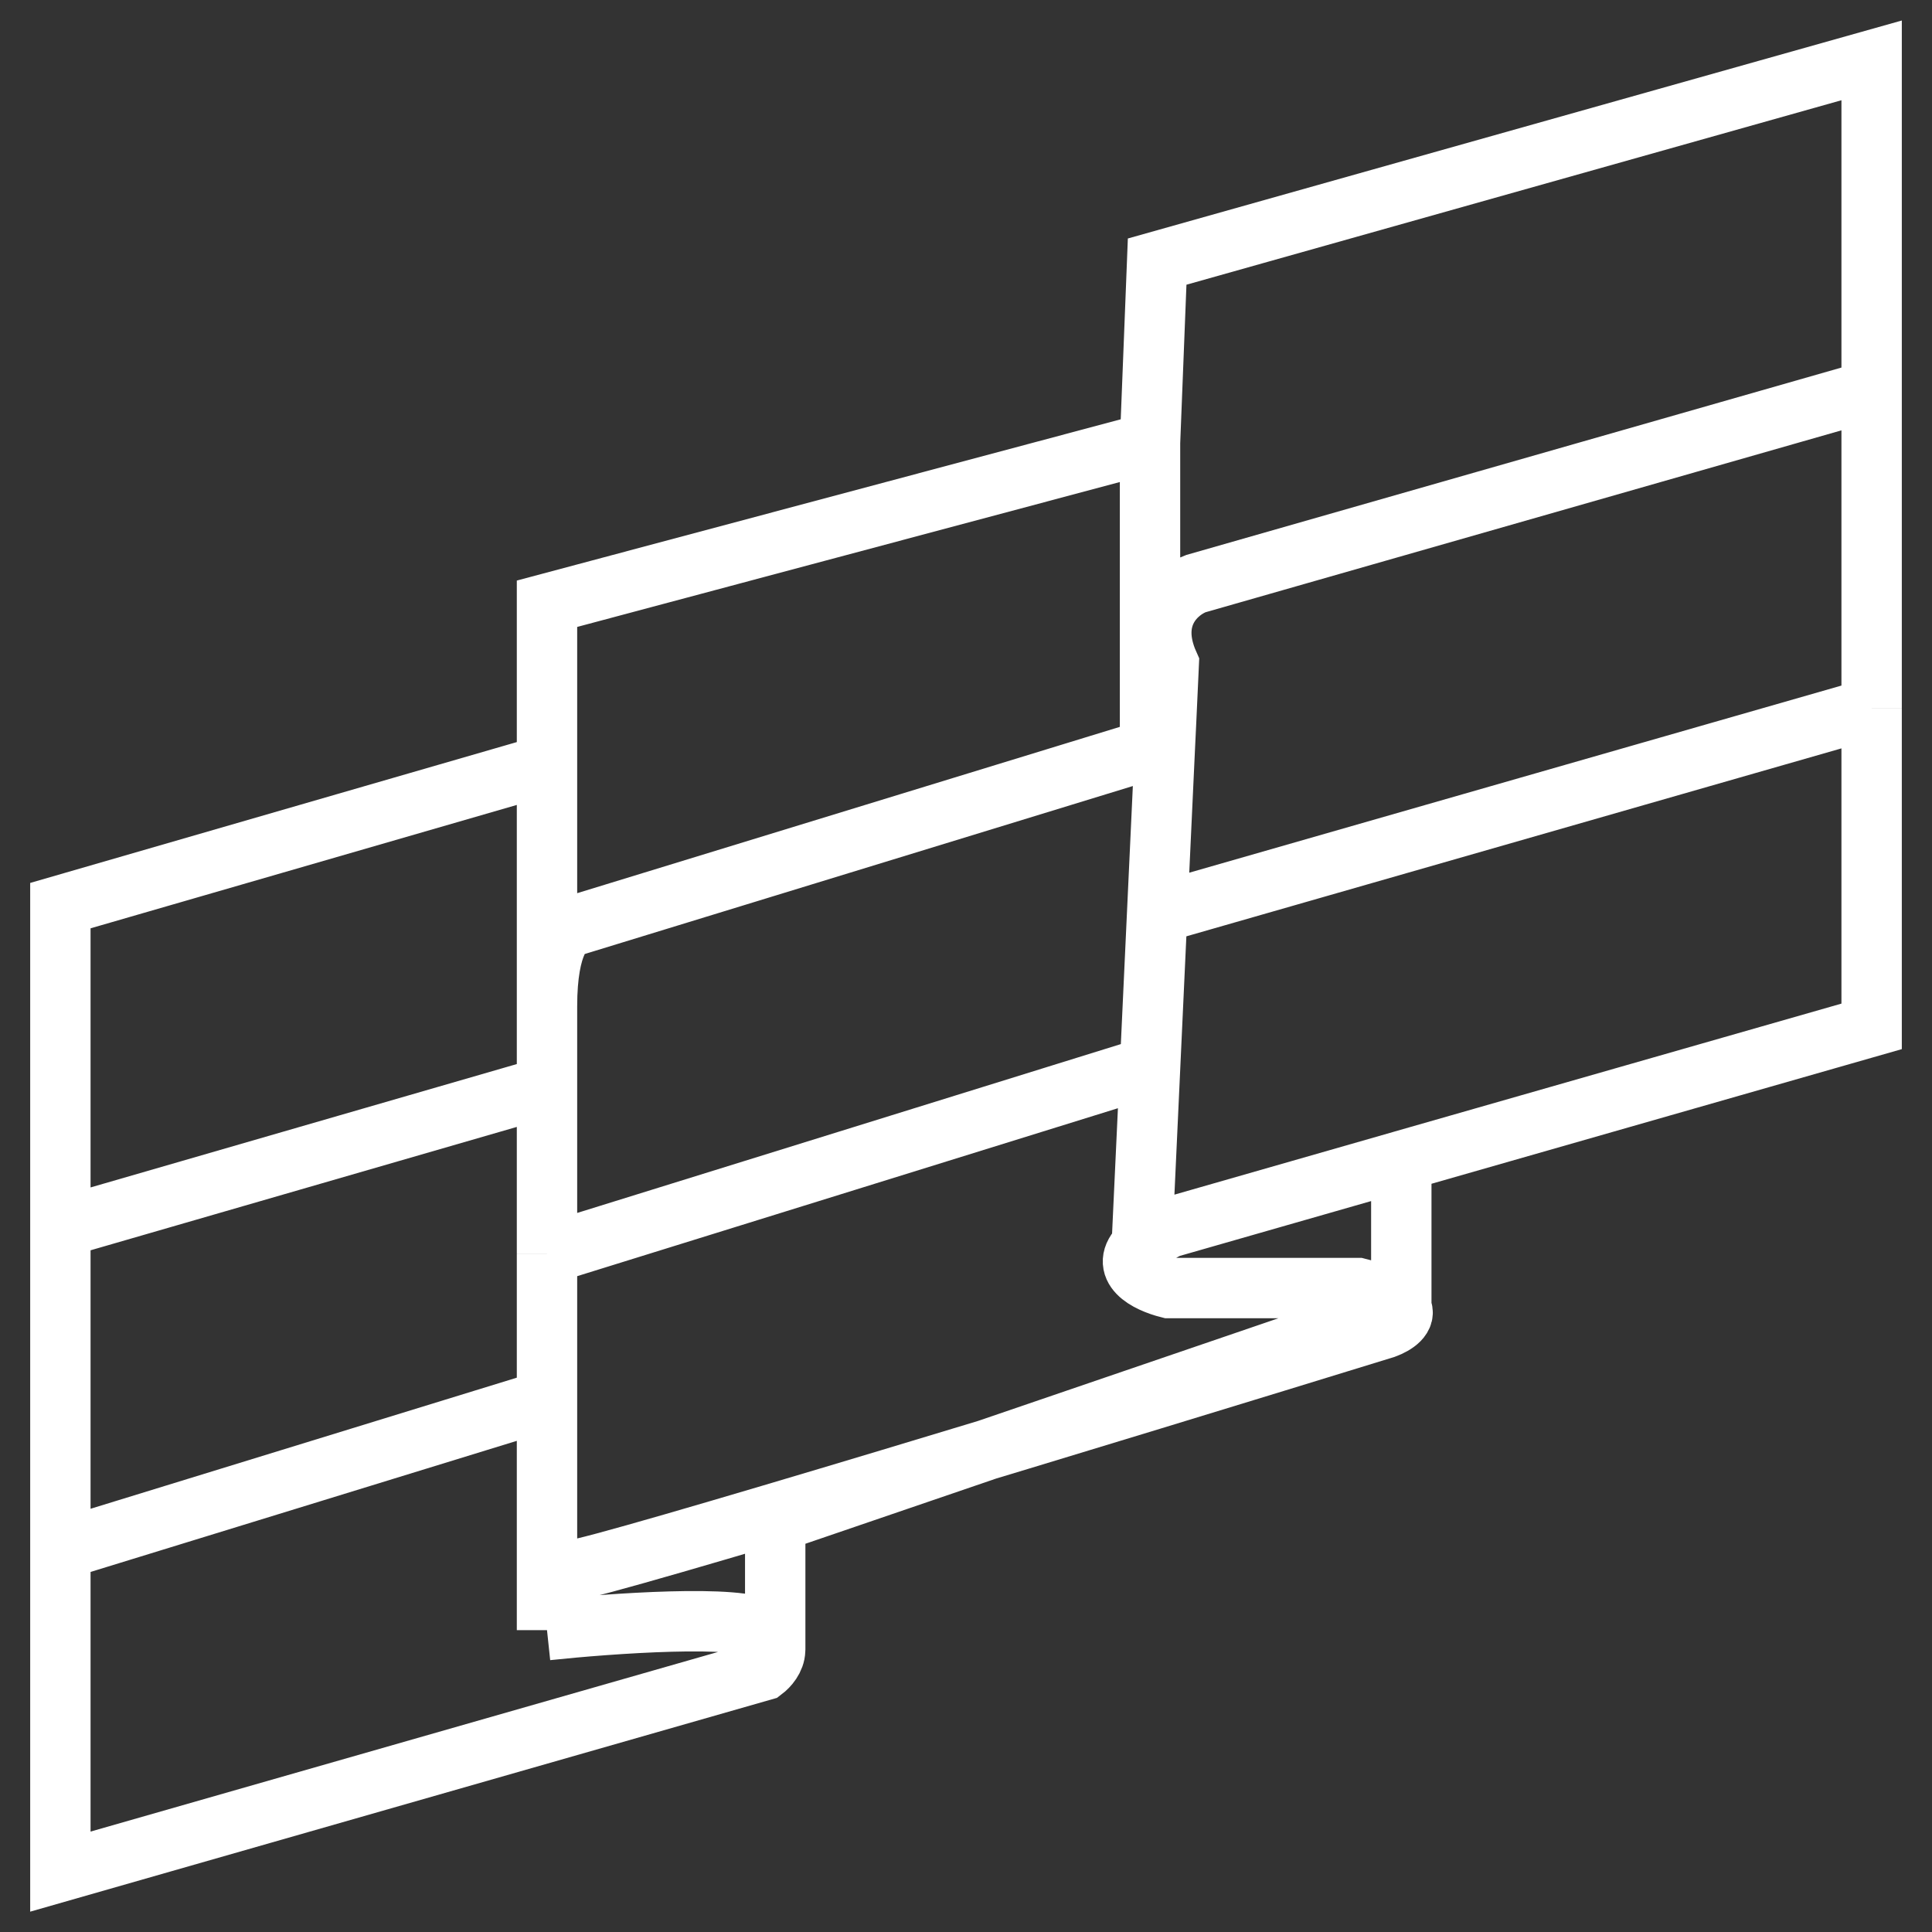 <svg width="32" height="32" fill="none" xmlns="http://www.w3.org/2000/svg"><rect width="100%" height="100%" fill="#333333" stroke="none"/><path d="M9.06 27c0-.333.09-1 .447-1 .359 0 9.105-2.667 13.433-4 .173-.064.356-.189.27-.333M9.06 27c1.044-.111 3.224-.267 3.582 0 .15.112.2.228.197.333M9.06 27v-3.812m9.851-2.564c-.39.372.087.62.448.71h3.134c.452.111.656.227.718.333m-4.3-1.043c.095-.09.24-.187.448-.29l3.852-1.104m-4.3 1.394l.138-2.957m-.138 3l.256-5.54m0 0L31 11.732m-11.834 3.393l.13-2.793m-.13 2.793l-.118 2.54M31 11.734V17l-7.79 2.23M31 11.733V6.667m-11.704 5.666l.016-.333.046-1c-.358-.8.15-1.222.448-1.333L31 6.465v.202m-11.704 5.666l-.248.076M9.06 16.667c0-1.067.298-1.334.447-1.334l9.541-2.924M9.06 16.667V18m0-1.333v-4m0 8.102l9.988-3.102M9.06 20.769V18m0 2.77v2.418m0-5.188L1 20.333m0 0v5.334m0-5.334V15l8.06-2.333m-8.06 13V31l11.642-3.333c.086-.065.193-.189.197-.334M1 25.667l8.06-2.479m0-10.521V10l9.988-2.667m0 0v5.077m0-5.077l.118-3L31 1v5.667M12.84 27.333v-2.121l10.37-3.545m0 0V19.23" stroke="#fff"/></svg>